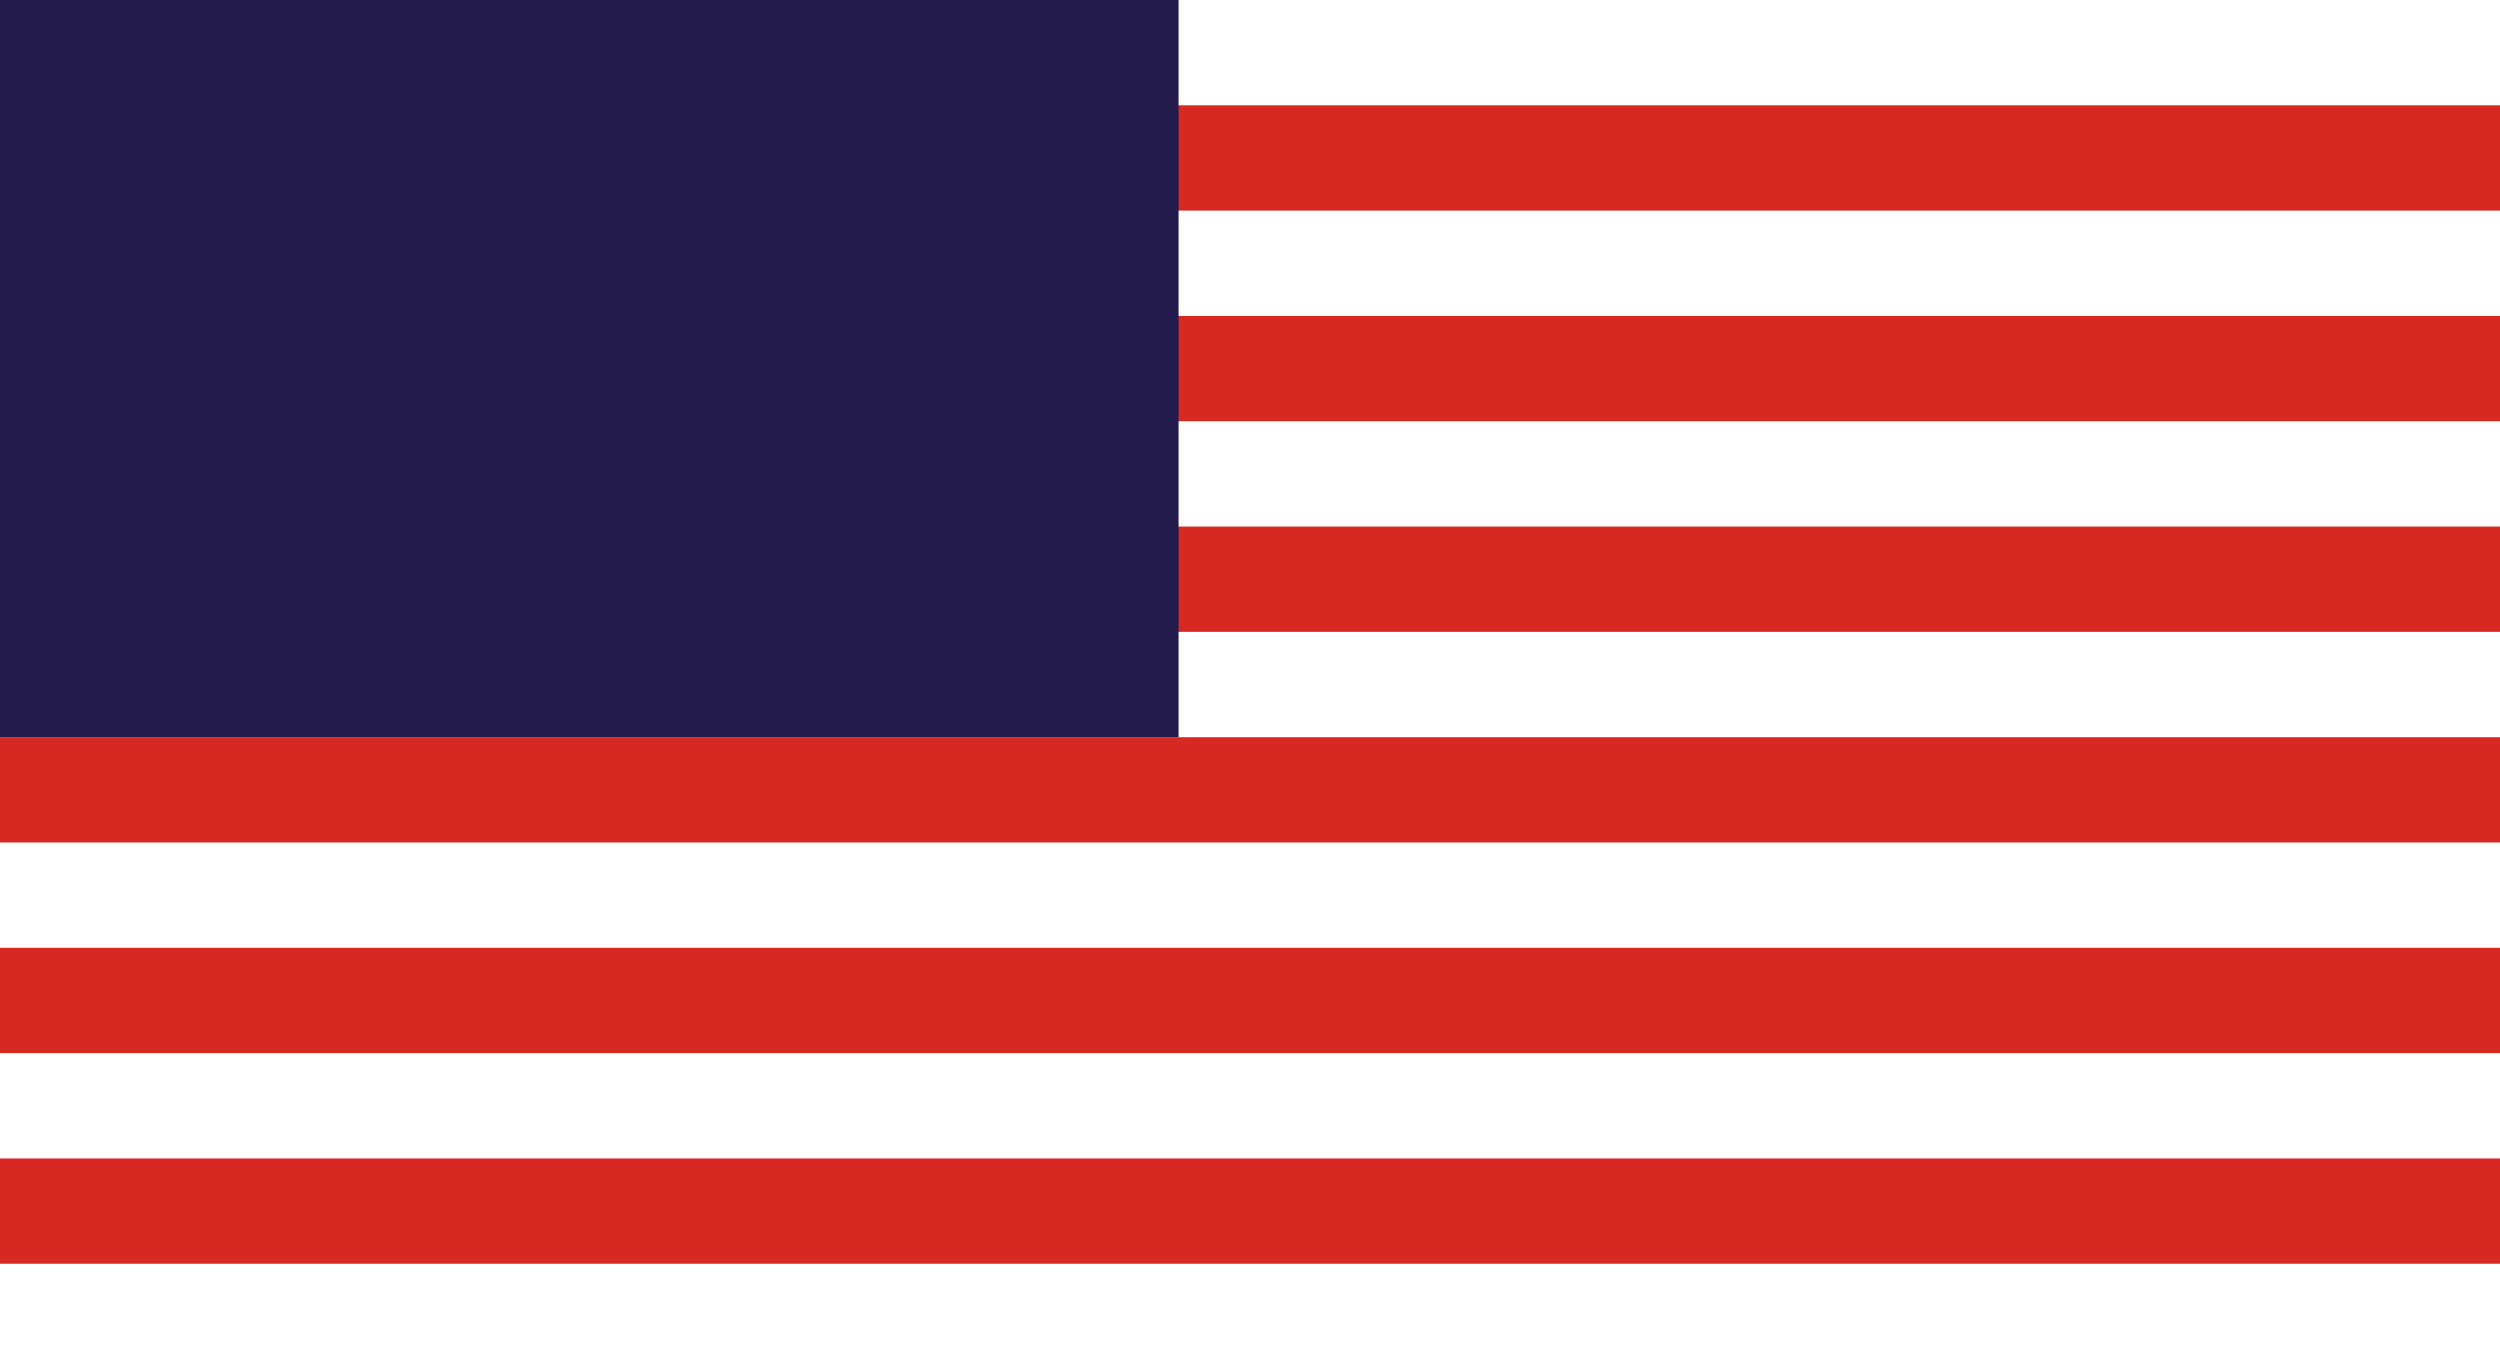 <svg width="42" height="23" viewBox="0 0 42 23" fill="none" xmlns="http://www.w3.org/2000/svg">
<path d="M0 0H42V23H0V0Z" fill="#D72921"/>
<path d="M0 21.231H42V23H0V21.231Z" fill="white"/>
<path d="M0 17.692H42V19.462H0V17.692Z" fill="white"/>
<path d="M0 14.154H42V15.923H0V14.154Z" fill="white"/>
<path d="M0 10.615H42V12.385H0V10.615Z" fill="white"/>
<path d="M0 7.077H42V8.846H0V7.077Z" fill="white"/>
<path d="M0 3.538H42V5.308H0V3.538Z" fill="white"/>
<path d="M0 0H42V1.769H0V0Z" fill="white"/>
<path d="M0 0H19.8V12.385H0V0Z" fill="#231B4B"/>
</svg>
